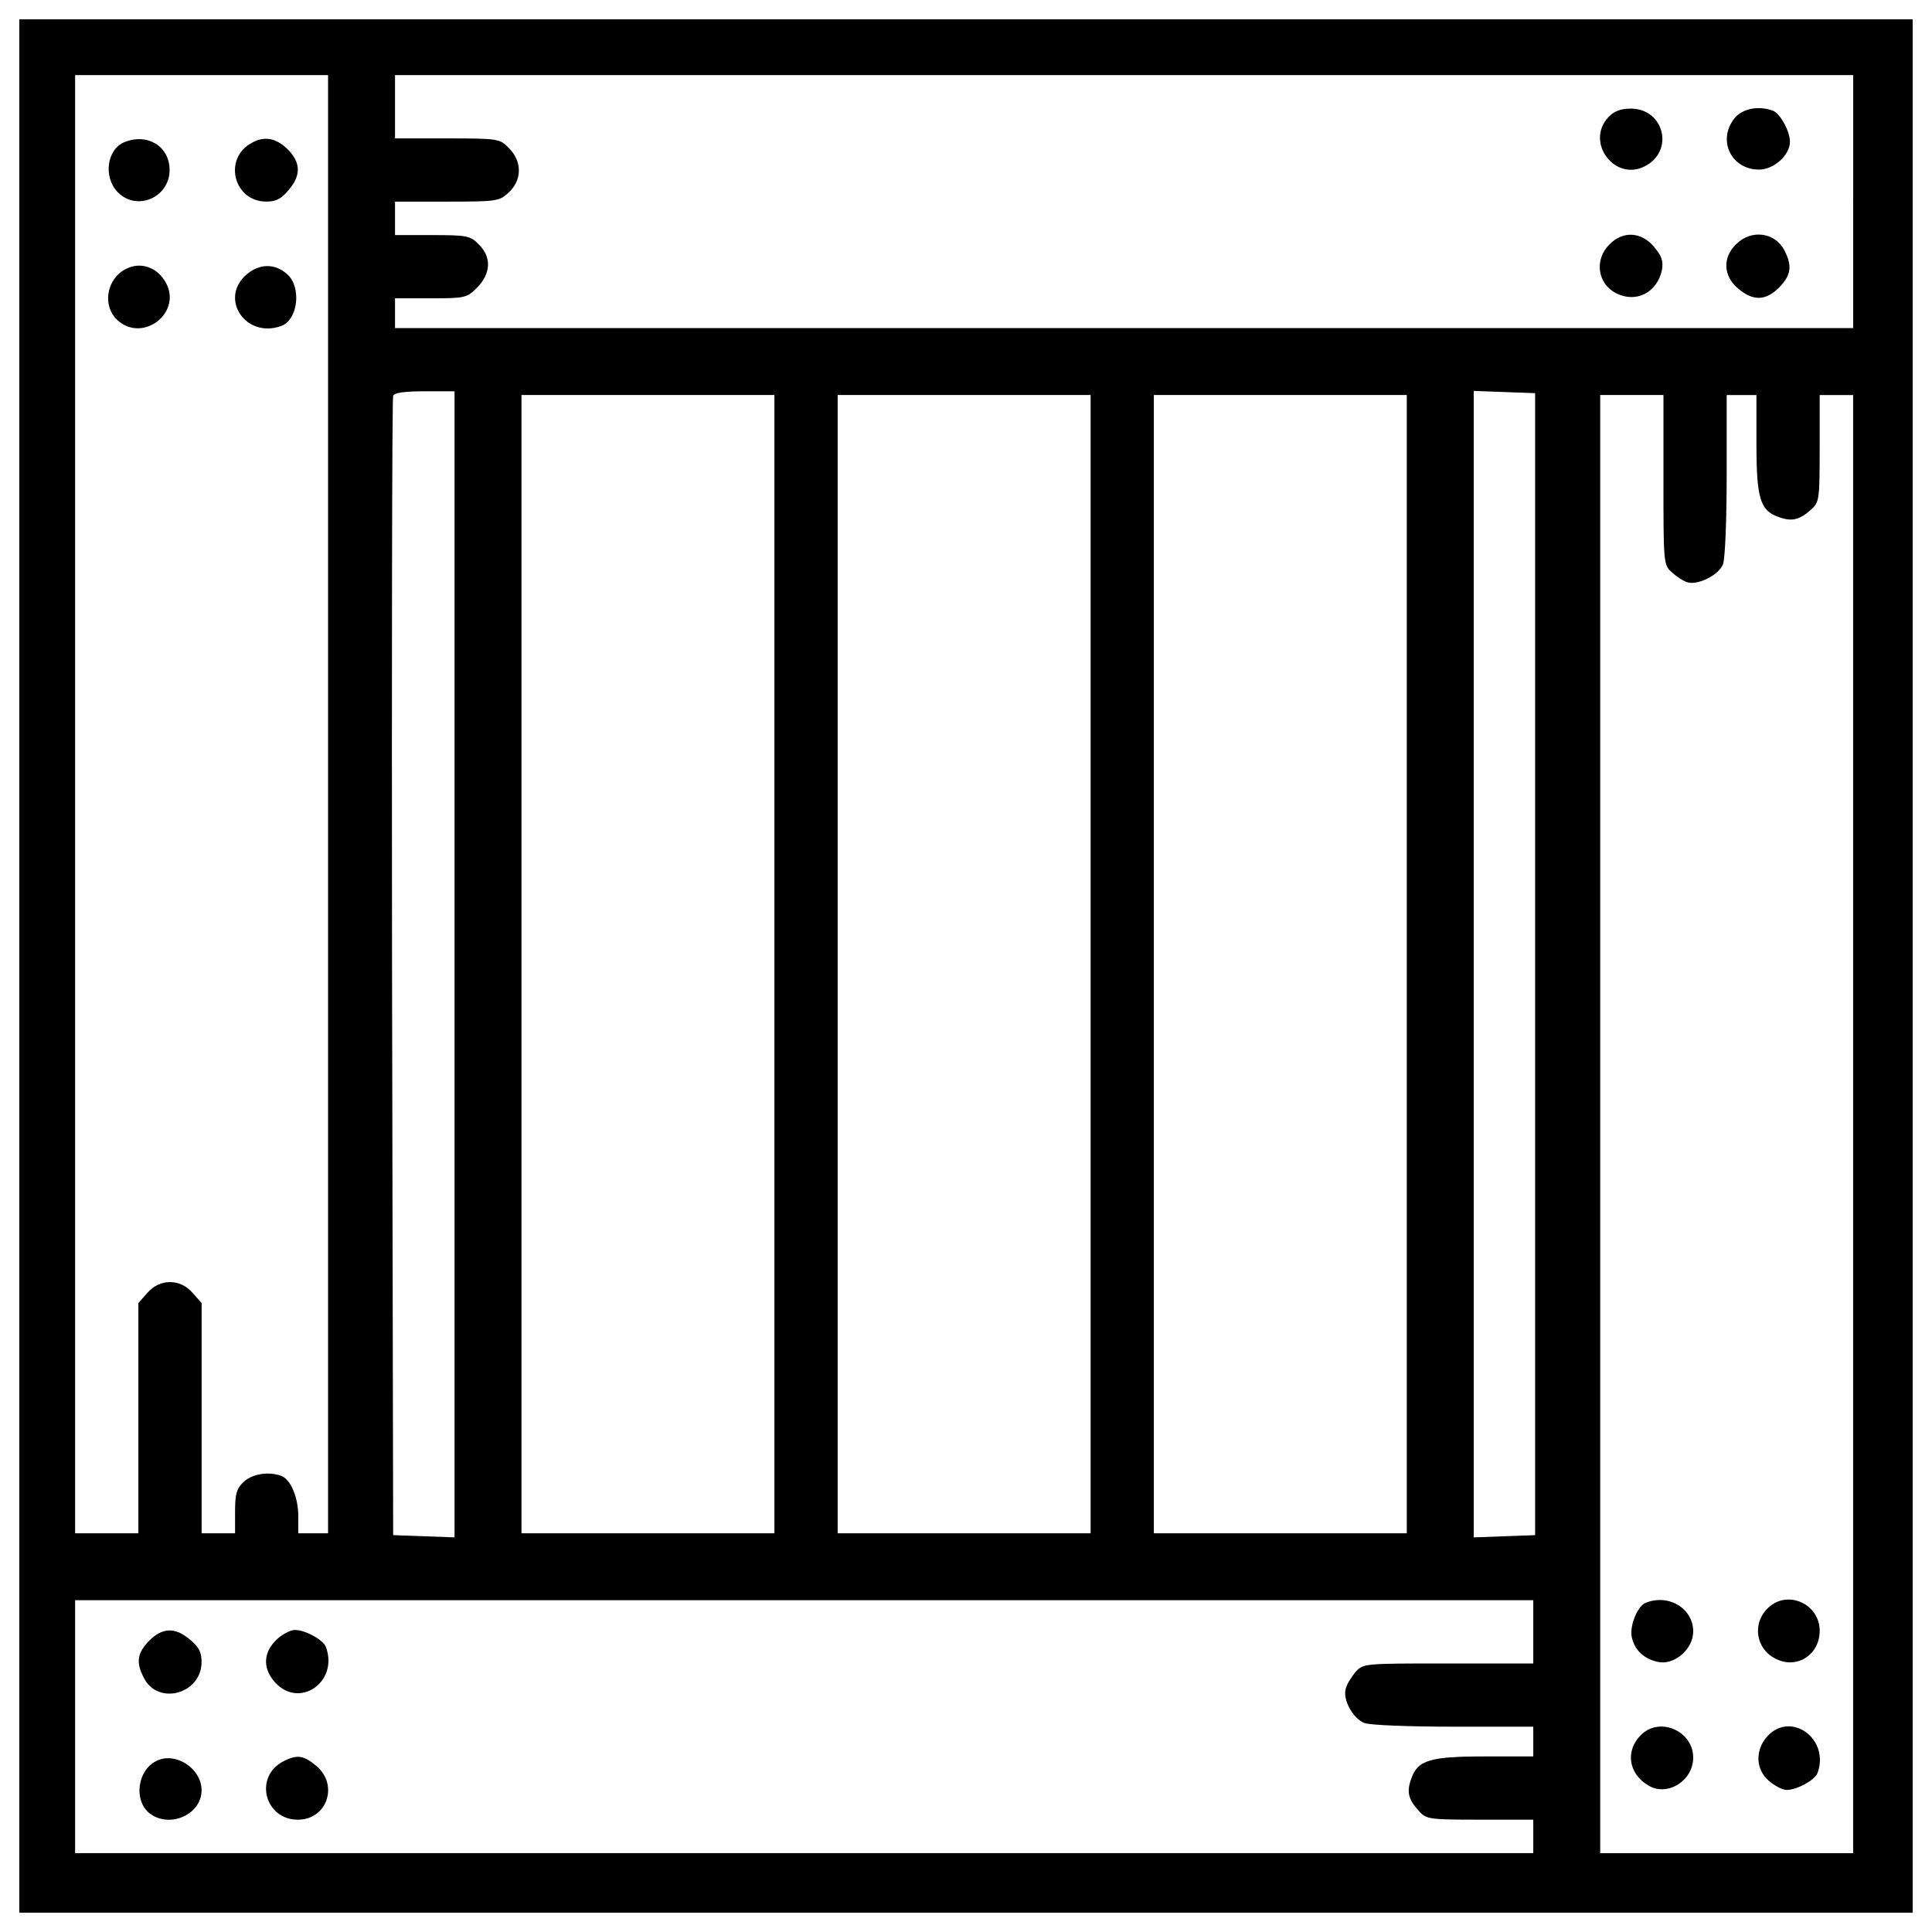 <?xml version="1.0" encoding="utf-8"?>
<!-- Svg Vector Icons : http://www.onlinewebfonts.com/icon -->
<!DOCTYPE svg PUBLIC "-//W3C//DTD SVG 1.1//EN" "http://www.w3.org/Graphics/SVG/1.1/DTD/svg11.dtd">
<svg version="1.1" xmlns="http://www.w3.org/2000/svg" xmlns:xlink="http://www.w3.org/1999/xlink" x="0px" y="0px" viewBox="0 0 1000 1000" enable-background="new 0 0 1000 1000" xml:space="preserve">
<g><g transform="translate(0,509) scale(0.1,-0.1)"><path d="M100,90v-4900h4900h4900V90v4900H5000H100V90z M1698,927.5v-3773.7h-77h-77v86.6c0,98.2-38.5,190.6-86.6,209.9c-65.5,25-152.1,11.5-196.4-30.8c-36.6-34.6-44.3-61.6-44.3-154v-111.7h-86.6h-86.6v594.9v596.9l-46.2,52c-63.5,75.1-171.4,75.1-234.9,0l-46.2-52v-596.9v-594.9H552.5H388.8V927.5v3773.7h654.6H1698V927.5z M9591.9,4046.6V3392H5818.3H2044.6v77v77h184.8c177.1,0,186.8,1.9,240.7,55.8c71.2,73.2,75.1,157.9,7.7,223.3c-42.4,44.3-59.7,48.1-240.7,48.1h-192.5v86.6v86.6h267.6c252.2,0,271.5,1.9,317.7,44.3c73.2,65.5,75.1,163.7,1.9,234.9c-44.3,46.2-55.8,48.1-317.7,48.1h-269.5v163.7v163.7h3773.7h3773.7V4046.6z M2352.7,99.6v-2967l-157.9,5.8l-159.8,5.8l-5.8,2936.2c-1.9,1615.4,0,2947.7,5.8,2961.2c5.8,15.4,57.8,23.1,163.7,23.1h154V99.6z M7945.8,99.6v-2955.4l-157.9-5.8l-159.8-5.8v2967v2967l159.8-5.8l157.9-5.8V99.6z M4008.4,99.6v-2945.8h-654.6h-654.6V99.6v2945.8h654.6h654.6V99.6z M5645,99.6v-2945.8h-654.6h-654.6V99.6v2945.8h654.6H5645V99.6z M7281.5,99.6v-2945.8h-654.6h-654.6V99.6v2945.8h654.6h654.6V99.6z M8610,2606.4c0-431.3,0-440.9,44.3-479.4c23.1-21.2,57.8-44.3,77-50.1c53.9-19.3,165.6,36.6,186.8,92.4c11.5,28.9,19.2,236.8,19.2,464v412h77h77v-250.3c0-284.9,19.2-348.5,115.5-381.2c67.4-25,107.8-15.4,169.4,40.4c40.4,36.6,42.4,53.9,42.4,315.8v275.3h86.6h86.6V-728.3v-3773.7h-654.6h-654.6v3773.7v3773.7h163.7H8610V2606.4z M7936.2-3356.4V-3520h-439c-431.3,0-440.9,0-479.4-42.4c-21.2-25-46.2-63.5-52-86.6c-17.3-57.8,36.6-155.9,96.3-179.1c27-11.5,234.9-19.2,462.1-19.2h412v-77v-77h-250.3c-285,0-348.5-19.2-381.2-115.5c-25-67.4-15.4-107.8,40.4-167.5c36.6-42.4,53.9-44.3,315.8-44.3h275.3v-86.6v-86.6H4162.5H388.8v654.6v654.6h3773.7h3773.7V-3356.4z"/><path d="M644.9,4354.6c-92.4-36.6-111.7-182.9-34.7-259.9c98.2-100.1,267.6-27,267.6,115.5C877.8,4331.5,764.2,4402.8,644.9,4354.6z"/><path d="M1303.3,4350.8c-150.2-80.9-94.3-304.2,75.1-304.2c50.1,0,77,13.5,115.5,59.7c65.5,77,63.5,142.5-5.8,211.8C1428.5,4375.8,1368.8,4387.4,1303.3,4350.8z"/><path d="M648.7,3696.2c-98.2-52-119.4-188.7-42.4-261.8c129-121.3,335,32.7,254.2,188.7C816.2,3707.7,725.7,3738.5,648.7,3696.2z"/><path d="M1278.3,3671.1c-148.3-125.2-5.8-336.9,179.1-267.6c84.7,32.7,104,198.3,30.8,265.7C1424.6,3727,1345.7,3727,1278.3,3671.1z"/><path d="M8325.1,4483.6c-121.3-129,32.7-335,188.7-254.1c154,78.9,100.1,298.4-73.2,298.4C8388.6,4527.9,8354,4514.4,8325.1,4483.6z"/><path d="M8977.8,4477.9c-90.5-113.6-17.3-265.7,127.1-265.7c77,0,159.8,75.1,159.8,144.4c0,53.9-50,144.4-86.6,159.8C9102.9,4545.2,9018.2,4527.9,8977.8,4477.9z"/><path d="M8330.8,3825.2c-78.9-77-63.5-202.2,32.7-252.2c104-53.9,213.7,1.9,238.7,119.4c7.7,46.2,0,71.2-40.4,119.4C8496.4,3890.6,8400.1,3896.4,8330.8,3825.2z"/><path d="M8985.5,3825.2c-71.2-69.3-65.5-165.6,11.5-229.1c77-65.5,142.5-63.5,211.8,5.8c61.6,63.5,69.3,111.7,27,192.5C9187.6,3888.7,9062.5,3904.1,8985.5,3825.2z"/><path d="M8517.6-3206.2c-42.4-17.3-84.7-121.3-71.2-179.1c15.4-67.4,63.5-111.7,136.7-127.1c84.7-17.3,181,67.4,181,157.9C8764-3235.1,8637-3158.1,8517.6-3206.2z"/><path d="M9153-3231.2c-86.6-80.9-65.5-215.6,40.4-265.7c109.7-53.9,225.3,23.1,225.3,146.3C9418.7-3212,9253.1-3136.9,9153-3231.2z"/><path d="M8498.3-3885.8c-88.6-82.8-71.2-206,36.6-267.6c98.2-55.8,229.1,27,229.1,146.3C8764-3872.4,8596.5-3795.3,8498.3-3885.8z"/><path d="M9149.1-3895.5c-65.5-71.2-63.5-173.3,7.7-233c28.9-25,69.3-46.2,90.5-46.2c53.9,0,144.4,50,159.8,86.6C9472.6-3912.8,9272.3-3764.5,9149.1-3895.5z"/><path d="M771.9-3402.6c-61.6-63.5-69.3-111.7-27-192.5c73.2-144.4,298.4-82.8,298.4,82.8c0,50.1-13.5,77-59.7,115.5C906.7-3331.3,841.3-3333.3,771.9-3402.6z"/><path d="M1440-3389.1c-77-67.4-82.8-150.2-21.2-223.3c125.1-148.3,336.9-5.8,267.6,179.1c-15.4,36.6-105.9,86.6-159.8,86.6C1505.5-3346.7,1467-3366,1440-3389.1z"/><path d="M818.1-4020.6c-107.8-44.3-130.9-213.7-38.5-279.2c104-73.2,263.8,0,263.8,123.2C1043.4-4066.8,916.3-3980.2,818.1-4020.6z"/><path d="M1467-4026.4c-154-79-98.2-302.3,75.1-302.3c150.2,0,211.8,179.1,96.3,277.3C1572.9-3995.6,1538.2-3989.8,1467-4026.4z"/></g></g>
</svg>